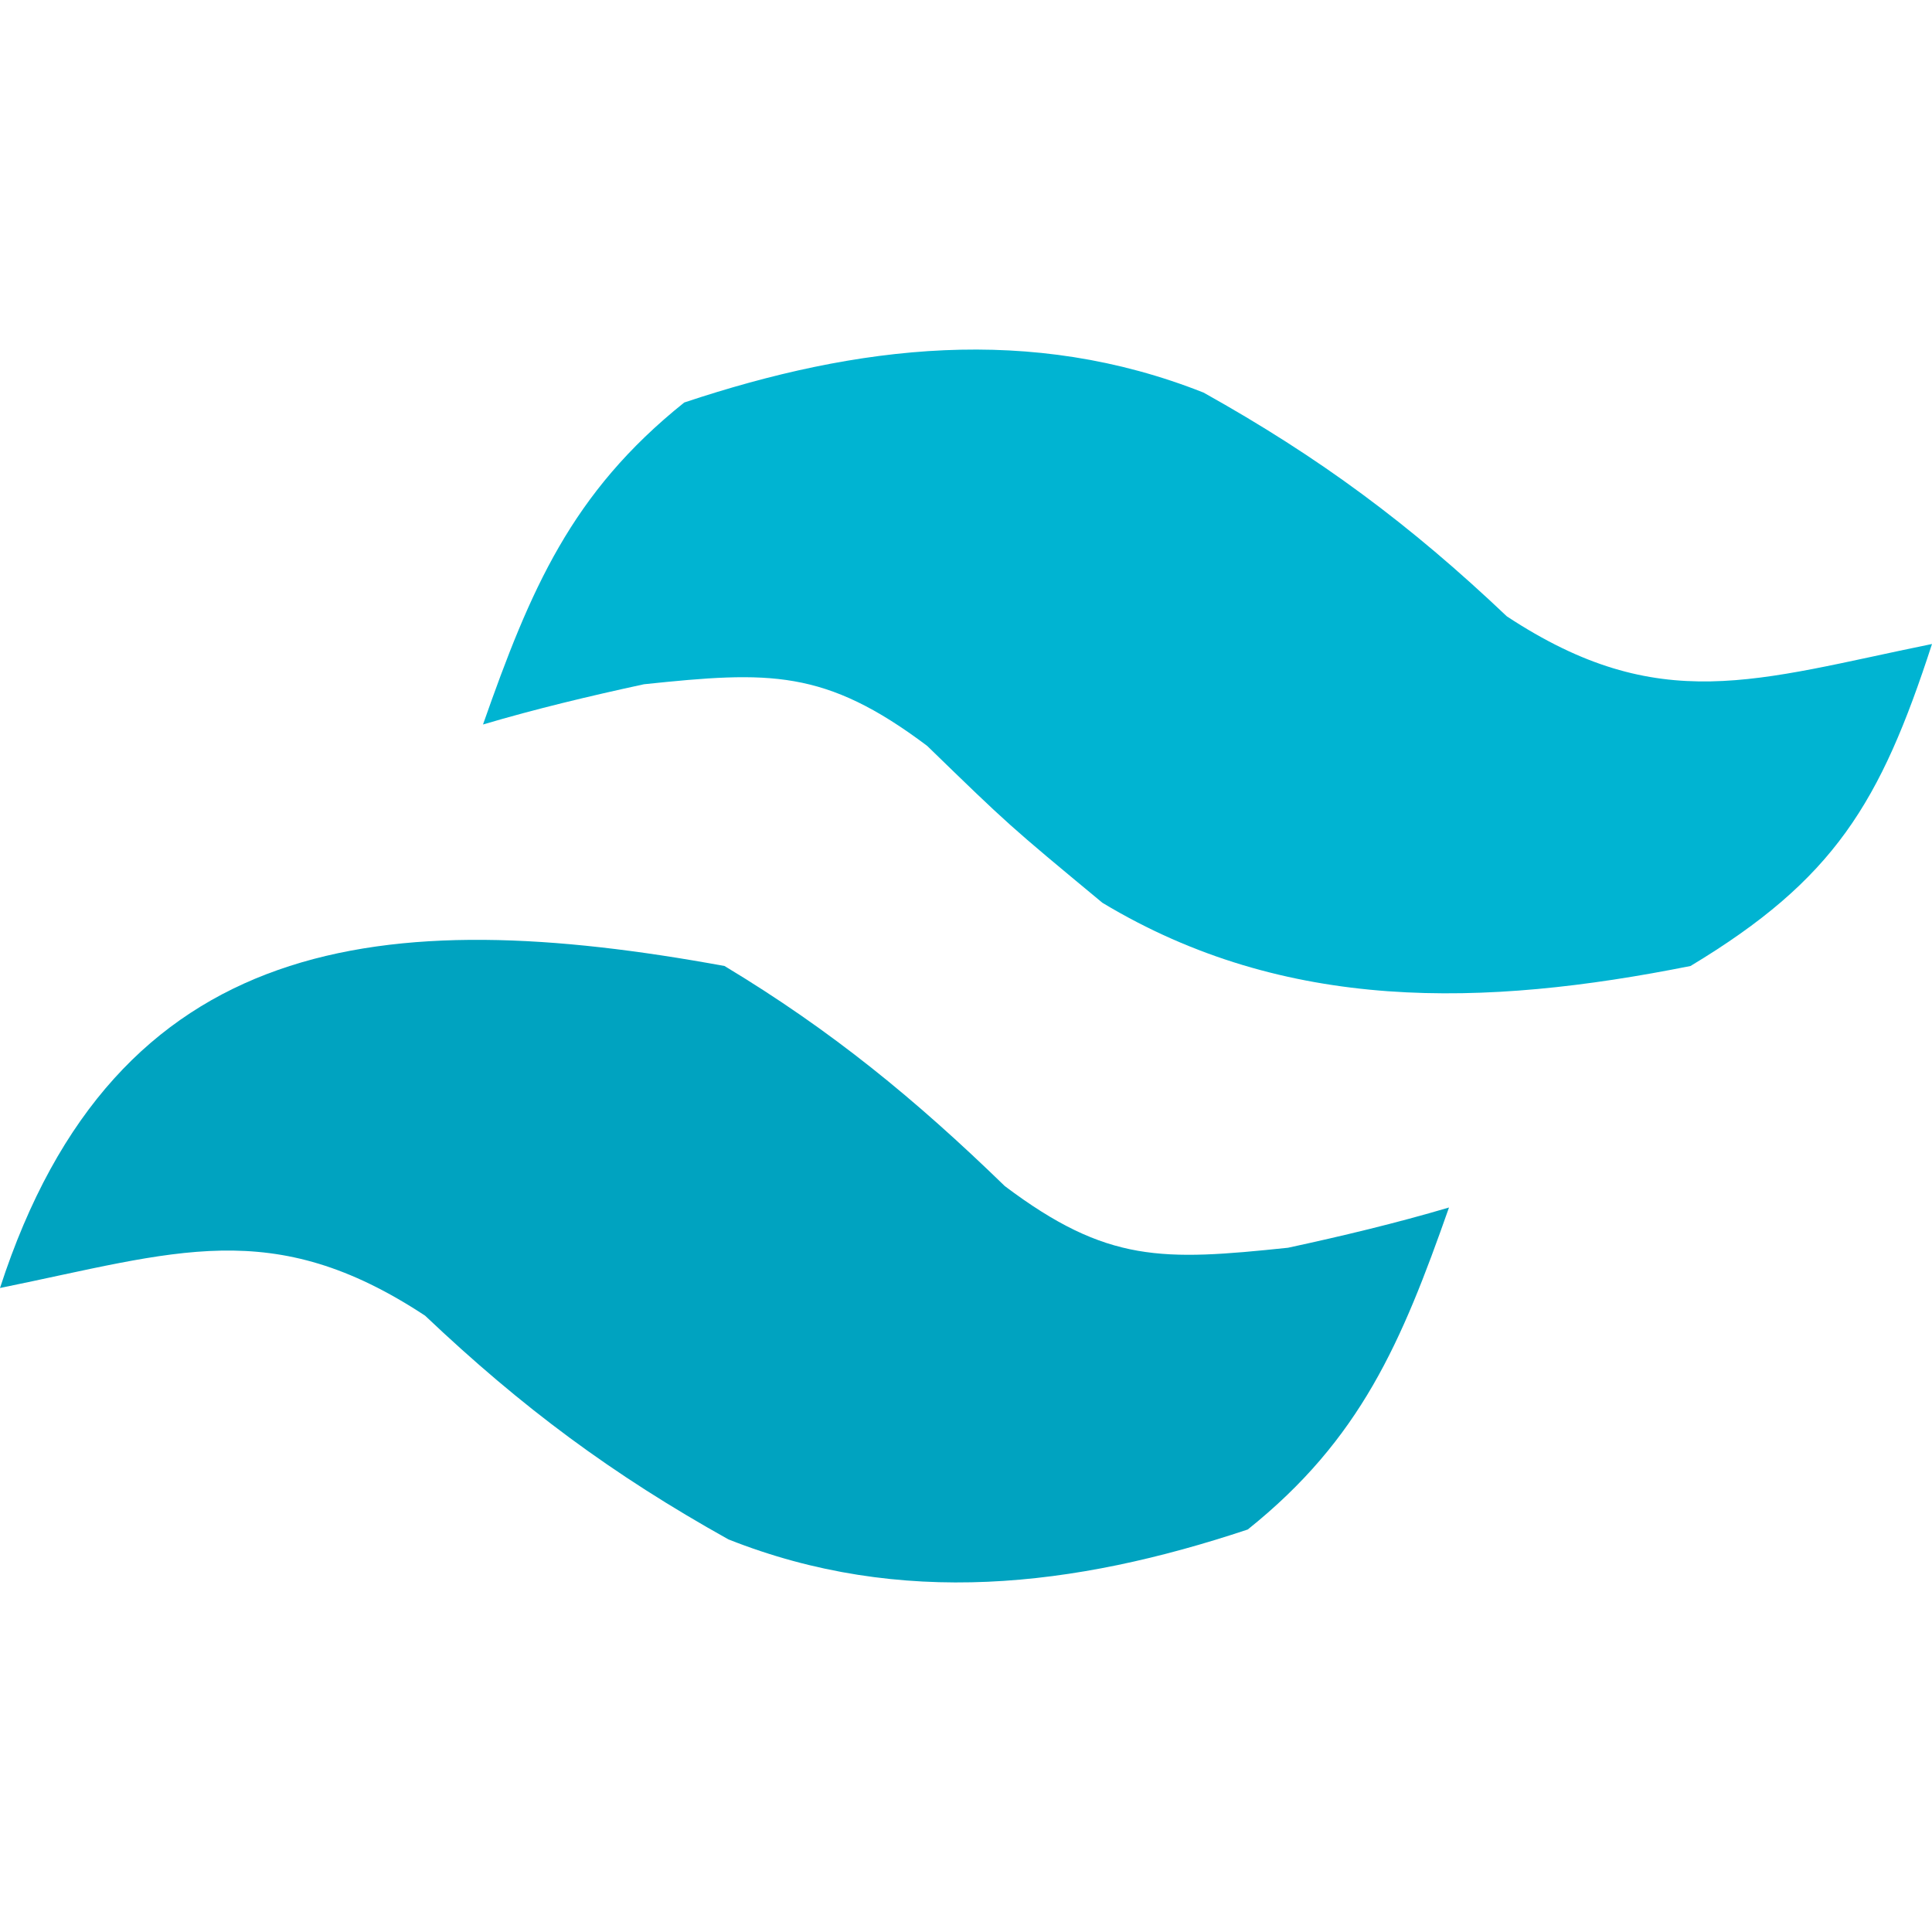 <?xml version="1.0" encoding="UTF-8"?>
<svg version="1.1" xmlns="http://www.w3.org/2000/svg" width="48" height="48">
<path d="M0 0 C2.658 1.6 4.743 3.311 6.965 5.469 C9.51 7.384 10.883 7.326 14 7 C15.343 6.71 16.682 6.39 18 6 C16.822 9.353 15.806 11.755 13 14 C8.685 15.438 4.381 15.943 0.098 14.246 C-2.785 12.638 -5.031 10.971 -7.438 8.688 C-11.239 6.184 -13.624 7.11 -18 8 C-15.129 -0.853 -8.457 -1.551 0 0 Z " fill="#00A3C0" transform="translate(18,24)"/>
<path d="M0 0 C2.882 1.608 5.128 3.275 7.535 5.559 C11.336 8.062 13.722 7.136 18.098 6.246 C16.815 10.2 15.669 12.096 12.098 14.246 C6.975 15.269 2.044 15.418 -2.512 12.676 C-4.84 10.746 -4.84 10.746 -6.867 8.777 C-9.412 6.863 -10.786 6.92 -13.902 7.246 C-15.246 7.537 -16.585 7.856 -17.902 8.246 C-16.724 4.893 -15.708 2.491 -12.902 0.246 C-8.587 -1.192 -4.283 -1.697 0 0 Z " fill="#00B4D2" transform="translate(29.902,9.754)"/>
</svg>
